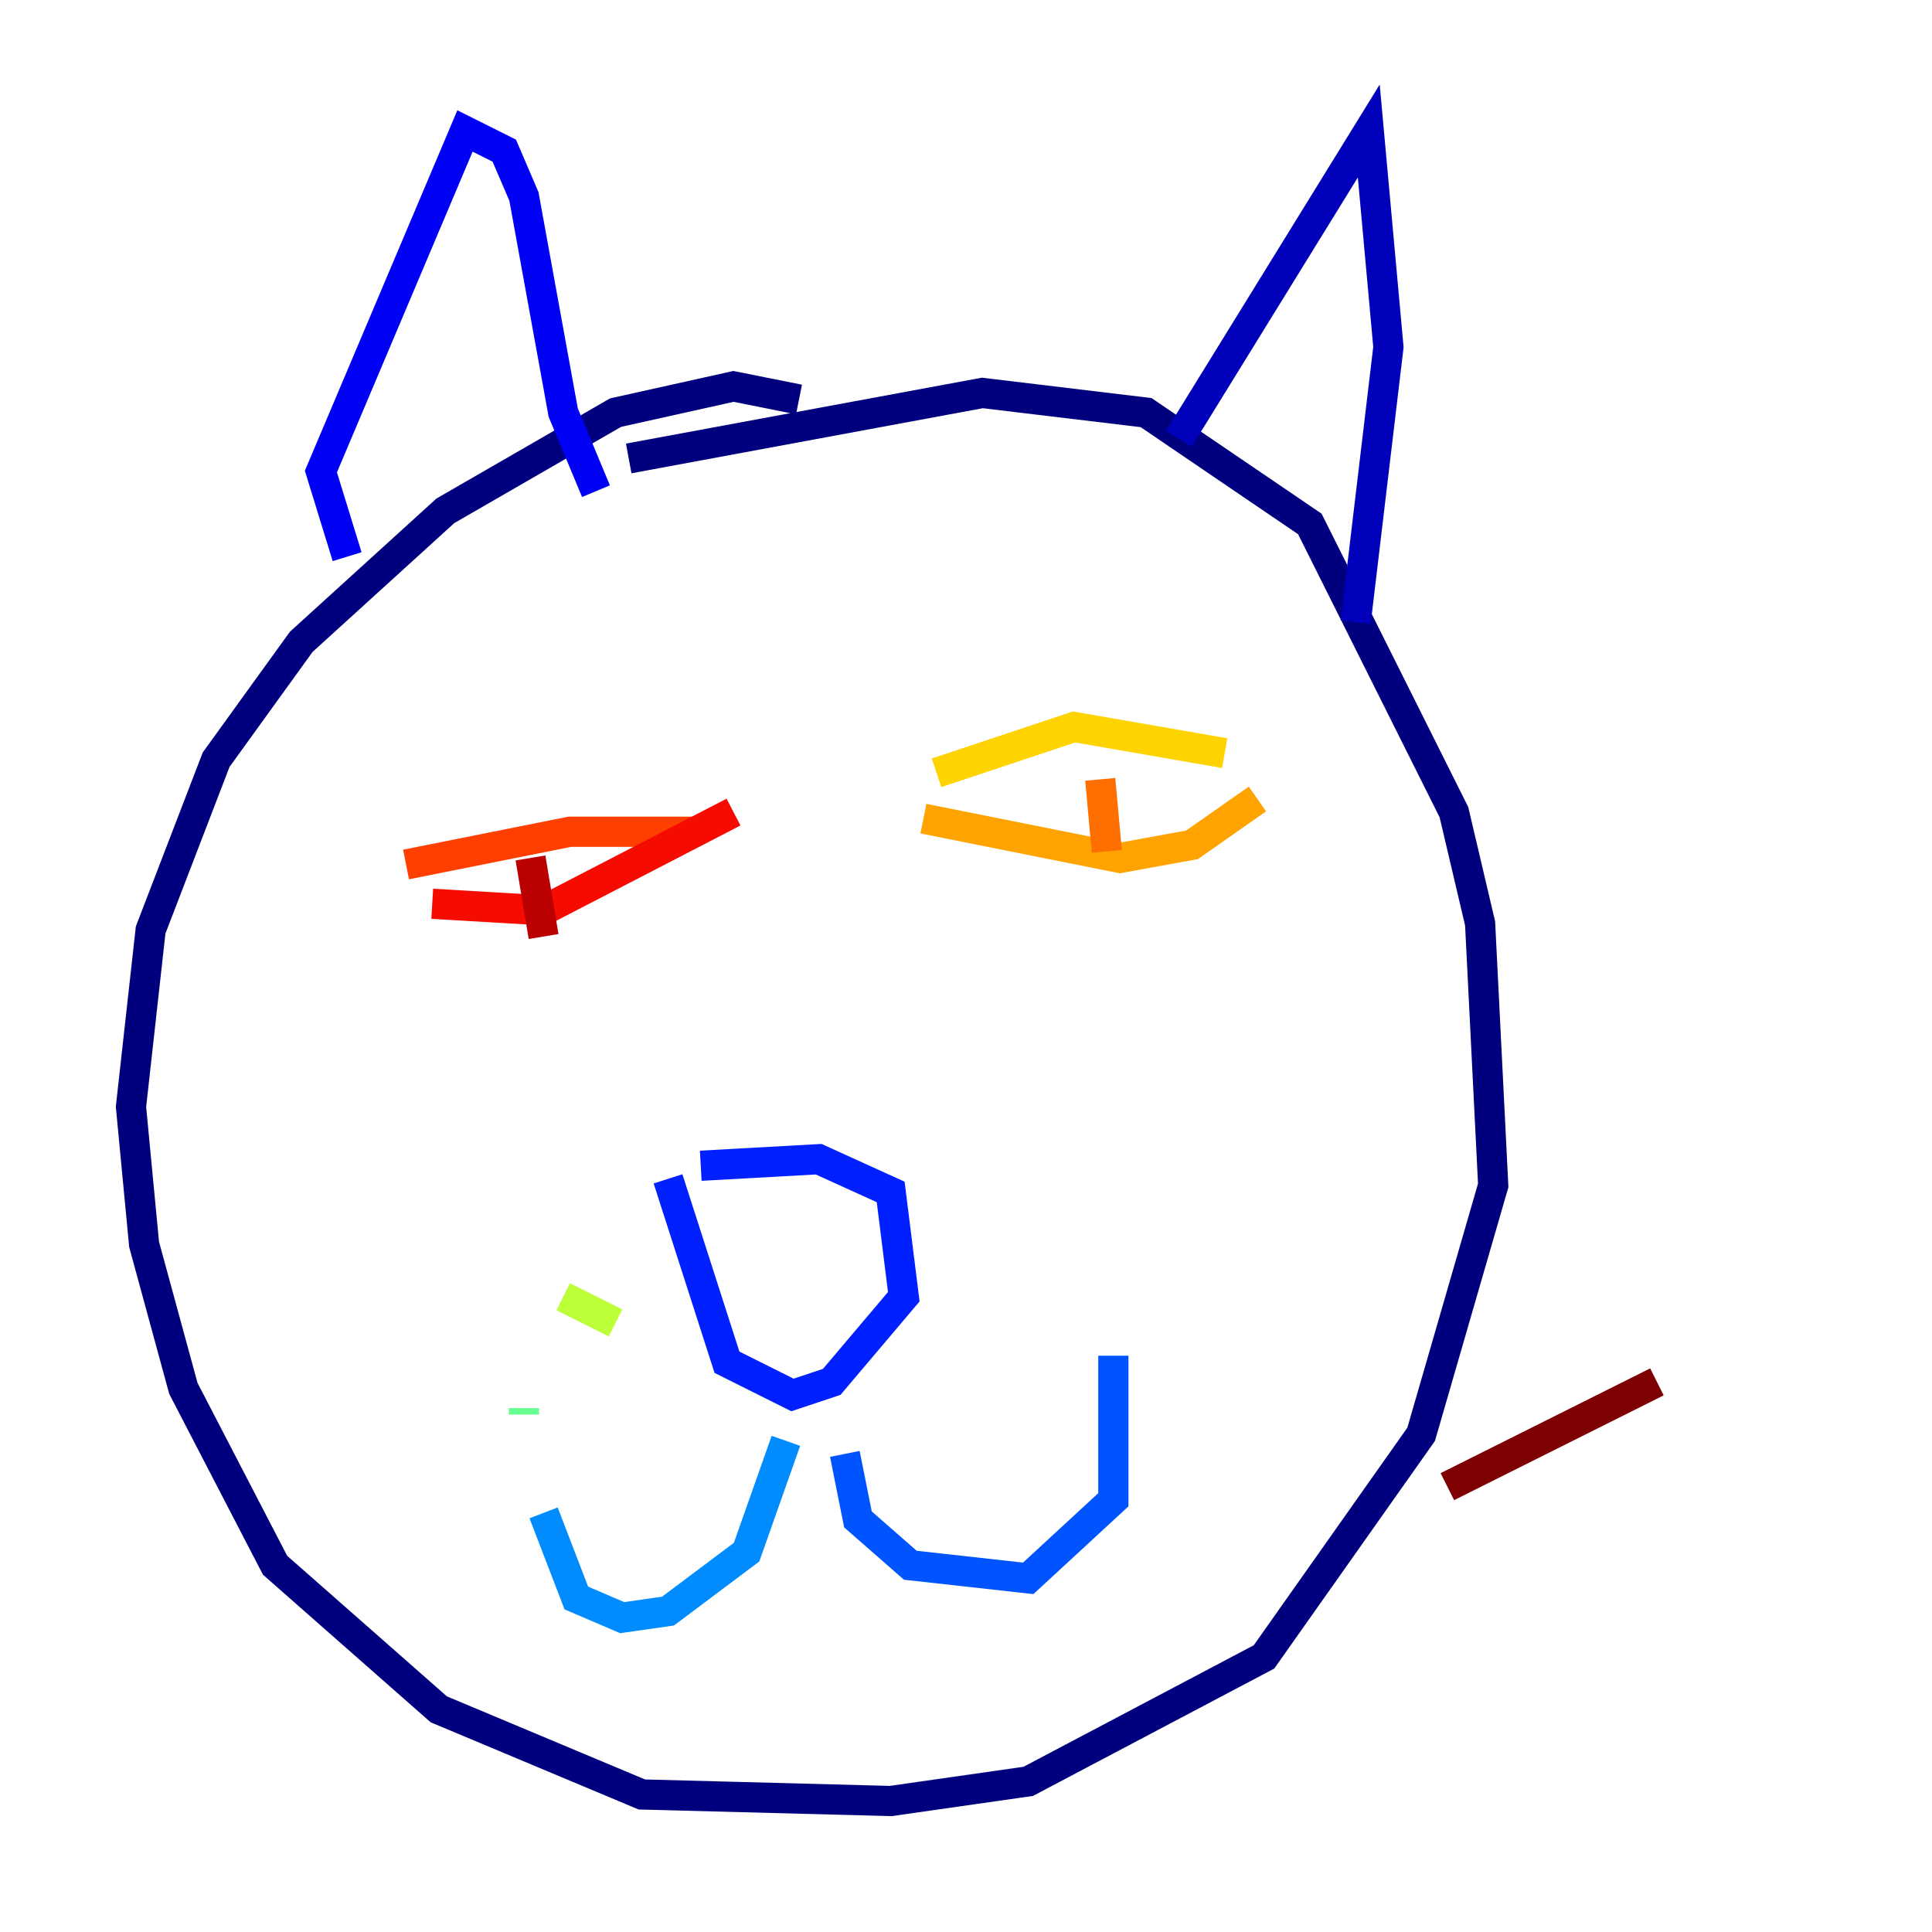 <?xml version="1.0" encoding="utf-8" ?>
<svg baseProfile="tiny" height="128" version="1.2" viewBox="0,0,128,128" width="128" xmlns="http://www.w3.org/2000/svg" xmlns:ev="http://www.w3.org/2001/xml-events" xmlns:xlink="http://www.w3.org/1999/xlink"><defs /><polyline fill="none" points="52.936,26.468 48.597,25.6 40.786,27.336 29.505,33.844 19.959,42.522 14.319,50.332 9.98,61.614 8.678,73.329 9.546,82.441 12.149,91.986 18.224,103.702 29.071,113.248 42.522,118.888 59.01,119.322 68.122,118.02 83.742,109.776 94.156,95.024 98.929,78.536 98.061,61.18 96.325,53.803 86.78,34.712 75.932,27.336 65.085,26.034 41.654,30.373" stroke="#00007f" stroke-width="2" /><polyline fill="none" points="78.102,29.071 90.685,8.678 91.986,22.997 89.817,41.22" stroke="#0000ba" stroke-width="2" /><polyline fill="none" points="39.485,32.542 37.315,27.336 34.712,13.017 33.41,9.98 30.807,8.678 21.261,31.241 22.997,36.881" stroke="#0000f5" stroke-width="2" /><polyline fill="none" points="44.258,78.102 48.163,90.251 52.502,92.42 55.105,91.552 59.878,85.912 59.01,78.969 54.237,76.8 46.427,77.234" stroke="#0020ff" stroke-width="2" /><polyline fill="none" points="55.973,96.325 56.841,100.664 60.312,103.702 68.122,104.57 73.763,99.363 73.763,89.817" stroke="#0054ff" stroke-width="2" /><polyline fill="none" points="52.068,95.458 49.464,102.834 44.258,106.739 41.22,107.173 38.183,105.871 36.014,100.231" stroke="#008cff" stroke-width="2" /><polyline fill="none" points="67.254,84.176 67.254,84.176" stroke="#00c0ff" stroke-width="2" /><polyline fill="none" points="65.519,95.024 65.519,95.024" stroke="#0ff8e7" stroke-width="2" /><polyline fill="none" points="80.271,82.007 80.271,82.007" stroke="#39ffbd" stroke-width="2" /><polyline fill="none" points="34.712,93.288 34.712,93.722" stroke="#66ff90" stroke-width="2" /><polyline fill="none" points="26.468,89.383 26.468,89.383" stroke="#90ff66" stroke-width="2" /><polyline fill="none" points="37.315,85.912 40.786,87.647" stroke="#bdff39" stroke-width="2" /><polyline fill="none" points="45.559,95.458 45.559,95.458" stroke="#e7ff0f" stroke-width="2" /><polyline fill="none" points="62.047,51.2 71.159,48.163 81.139,49.898" stroke="#ffd300" stroke-width="2" /><polyline fill="none" points="61.18,54.237 74.197,56.841 78.969,55.973 83.308,52.936" stroke="#ffa300" stroke-width="2" /><polyline fill="none" points="72.895,51.634 73.329,56.407" stroke="#ff6f00" stroke-width="2" /><polyline fill="none" points="45.993,55.105 37.749,55.105 26.902,57.275" stroke="#ff3f00" stroke-width="2" /><polyline fill="none" points="48.597,53.803 36.014,60.312 28.637,59.878" stroke="#f50b00" stroke-width="2" /><polyline fill="none" points="35.146,56.841 36.014,62.047" stroke="#ba0000" stroke-width="2" /><polyline fill="none" points="95.891,98.495 109.776,91.552" stroke="#7f0000" stroke-width="2" /></svg>